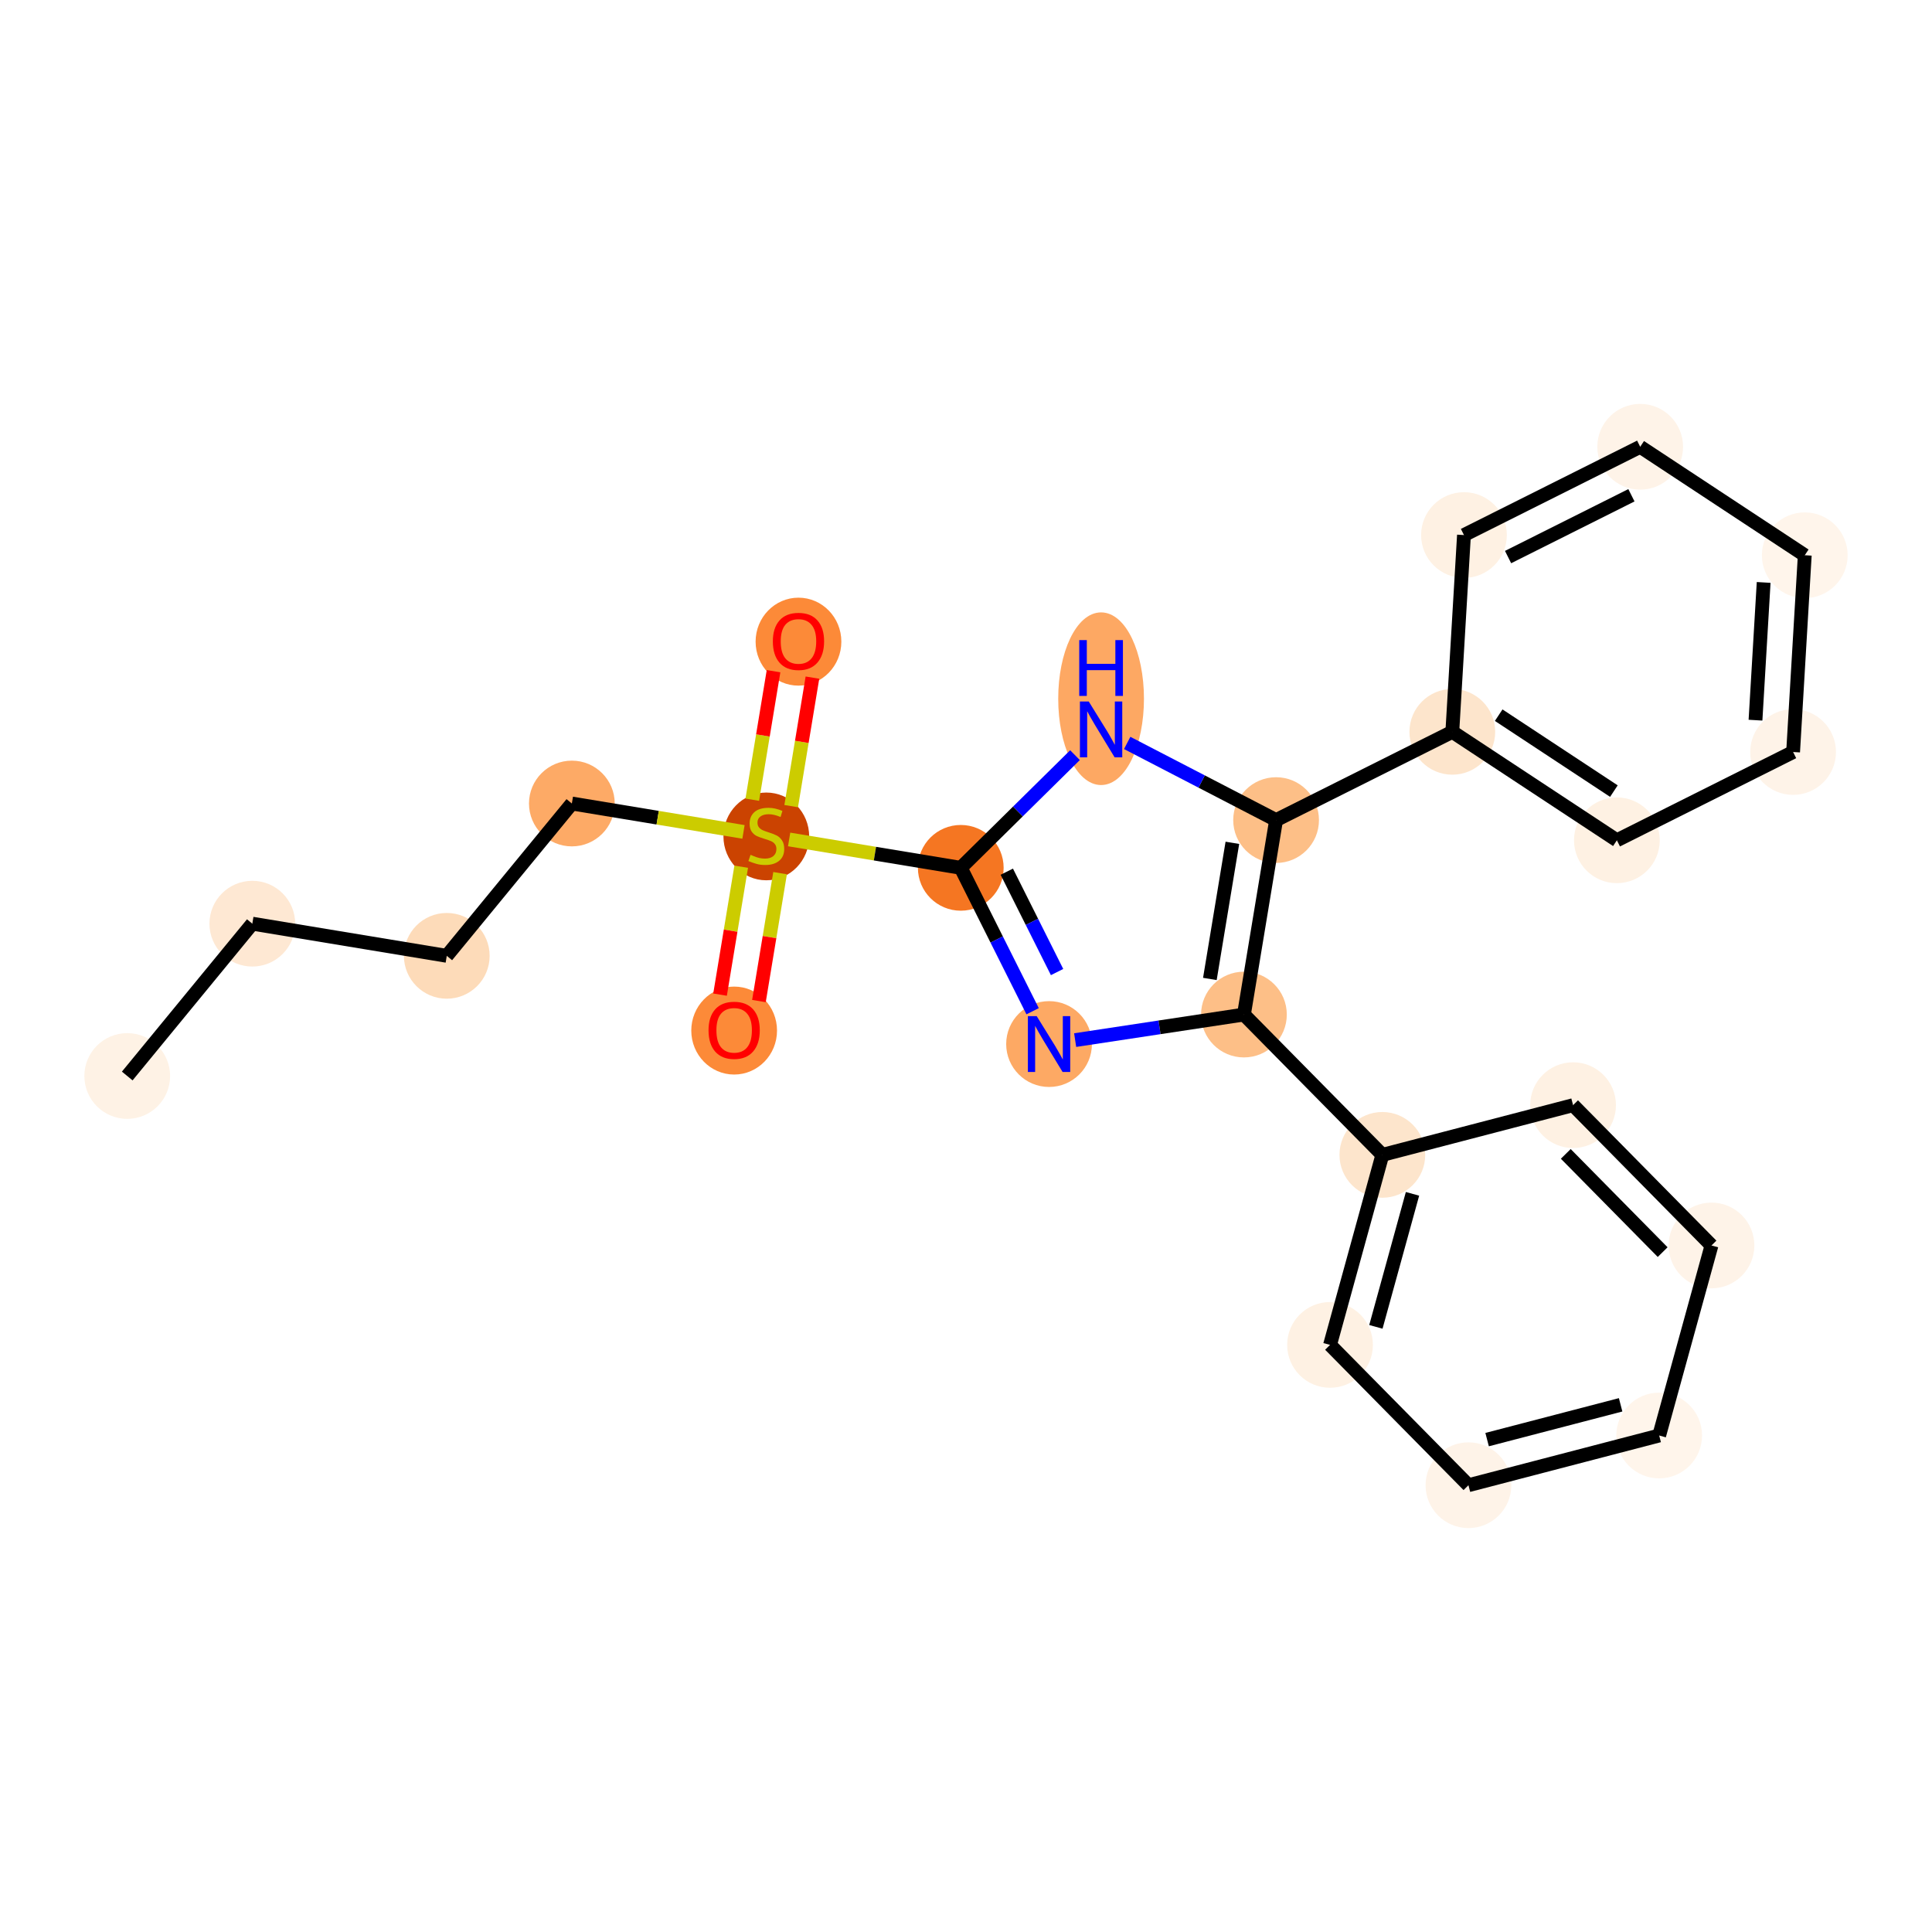 <?xml version='1.0' encoding='iso-8859-1'?>
<svg version='1.1' baseProfile='full'
              xmlns='http://www.w3.org/2000/svg'
                      xmlns:rdkit='http://www.rdkit.org/xml'
                      xmlns:xlink='http://www.w3.org/1999/xlink'
                  xml:space='preserve'
width='280px' height='280px' viewBox='0 0 280 280'>
<!-- END OF HEADER -->
<rect style='opacity:1.0;fill:#FFFFFF;stroke:none' width='280' height='280' x='0' y='0'> </rect>
<ellipse cx='18.44' cy='155.942' rx='5.713' ry='5.713'  style='fill:#FEF2E5;fill-rule:evenodd;stroke:#FEF2E5;stroke-width:1.0px;stroke-linecap:butt;stroke-linejoin:miter;stroke-opacity:1' />
<ellipse cx='36.568' cy='133.866' rx='5.713' ry='5.713'  style='fill:#FEE8D3;fill-rule:evenodd;stroke:#FEE8D3;stroke-width:1.0px;stroke-linecap:butt;stroke-linejoin:miter;stroke-opacity:1' />
<ellipse cx='64.75' cy='138.527' rx='5.713' ry='5.713'  style='fill:#FDDBB9;fill-rule:evenodd;stroke:#FDDBB9;stroke-width:1.0px;stroke-linecap:butt;stroke-linejoin:miter;stroke-opacity:1' />
<ellipse cx='82.878' cy='116.451' rx='5.713' ry='5.713'  style='fill:#FDAA66;fill-rule:evenodd;stroke:#FDAA66;stroke-width:1.0px;stroke-linecap:butt;stroke-linejoin:miter;stroke-opacity:1' />
<ellipse cx='111.06' cy='121.22' rx='5.713' ry='5.858'  style='fill:#CB4301;fill-rule:evenodd;stroke:#CB4301;stroke-width:1.0px;stroke-linecap:butt;stroke-linejoin:miter;stroke-opacity:1' />
<ellipse cx='106.399' cy='149.357' rx='5.713' ry='5.874'  style='fill:#FC8A38;fill-rule:evenodd;stroke:#FC8A38;stroke-width:1.0px;stroke-linecap:butt;stroke-linejoin:miter;stroke-opacity:1' />
<ellipse cx='115.721' cy='92.993' rx='5.713' ry='5.874'  style='fill:#FC8A38;fill-rule:evenodd;stroke:#FC8A38;stroke-width:1.0px;stroke-linecap:butt;stroke-linejoin:miter;stroke-opacity:1' />
<ellipse cx='139.242' cy='125.773' rx='5.713' ry='5.713'  style='fill:#F57622;fill-rule:evenodd;stroke:#F57622;stroke-width:1.0px;stroke-linecap:butt;stroke-linejoin:miter;stroke-opacity:1' />
<ellipse cx='152.037' cy='151.312' rx='5.713' ry='5.72'  style='fill:#FDA964;fill-rule:evenodd;stroke:#FDA964;stroke-width:1.0px;stroke-linecap:butt;stroke-linejoin:miter;stroke-opacity:1' />
<ellipse cx='180.28' cy='147.037' rx='5.713' ry='5.713'  style='fill:#FDBF87;fill-rule:evenodd;stroke:#FDBF87;stroke-width:1.0px;stroke-linecap:butt;stroke-linejoin:miter;stroke-opacity:1' />
<ellipse cx='200.34' cy='167.373' rx='5.713' ry='5.713'  style='fill:#FDE5CC;fill-rule:evenodd;stroke:#FDE5CC;stroke-width:1.0px;stroke-linecap:butt;stroke-linejoin:miter;stroke-opacity:1' />
<ellipse cx='192.759' cy='194.913' rx='5.713' ry='5.713'  style='fill:#FEF1E3;fill-rule:evenodd;stroke:#FEF1E3;stroke-width:1.0px;stroke-linecap:butt;stroke-linejoin:miter;stroke-opacity:1' />
<ellipse cx='212.819' cy='215.249' rx='5.713' ry='5.713'  style='fill:#FEF3E8;fill-rule:evenodd;stroke:#FEF3E8;stroke-width:1.0px;stroke-linecap:butt;stroke-linejoin:miter;stroke-opacity:1' />
<ellipse cx='240.461' cy='208.044' rx='5.713' ry='5.713'  style='fill:#FFF5EB;fill-rule:evenodd;stroke:#FFF5EB;stroke-width:1.0px;stroke-linecap:butt;stroke-linejoin:miter;stroke-opacity:1' />
<ellipse cx='248.042' cy='180.504' rx='5.713' ry='5.713'  style='fill:#FEF3E8;fill-rule:evenodd;stroke:#FEF3E8;stroke-width:1.0px;stroke-linecap:butt;stroke-linejoin:miter;stroke-opacity:1' />
<ellipse cx='227.982' cy='160.168' rx='5.713' ry='5.713'  style='fill:#FEF1E3;fill-rule:evenodd;stroke:#FEF1E3;stroke-width:1.0px;stroke-linecap:butt;stroke-linejoin:miter;stroke-opacity:1' />
<ellipse cx='184.941' cy='118.854' rx='5.713' ry='5.713'  style='fill:#FDBF87;fill-rule:evenodd;stroke:#FDBF87;stroke-width:1.0px;stroke-linecap:butt;stroke-linejoin:miter;stroke-opacity:1' />
<ellipse cx='210.481' cy='106.06' rx='5.713' ry='5.713'  style='fill:#FDE5CC;fill-rule:evenodd;stroke:#FDE5CC;stroke-width:1.0px;stroke-linecap:butt;stroke-linejoin:miter;stroke-opacity:1' />
<ellipse cx='234.33' cy='121.781' rx='5.713' ry='5.713'  style='fill:#FEF1E3;fill-rule:evenodd;stroke:#FEF1E3;stroke-width:1.0px;stroke-linecap:butt;stroke-linejoin:miter;stroke-opacity:1' />
<ellipse cx='259.87' cy='108.987' rx='5.713' ry='5.713'  style='fill:#FEF3E8;fill-rule:evenodd;stroke:#FEF3E8;stroke-width:1.0px;stroke-linecap:butt;stroke-linejoin:miter;stroke-opacity:1' />
<ellipse cx='261.56' cy='80.472' rx='5.713' ry='5.713'  style='fill:#FFF5EB;fill-rule:evenodd;stroke:#FFF5EB;stroke-width:1.0px;stroke-linecap:butt;stroke-linejoin:miter;stroke-opacity:1' />
<ellipse cx='237.71' cy='64.751' rx='5.713' ry='5.713'  style='fill:#FEF3E8;fill-rule:evenodd;stroke:#FEF3E8;stroke-width:1.0px;stroke-linecap:butt;stroke-linejoin:miter;stroke-opacity:1' />
<ellipse cx='212.17' cy='77.545' rx='5.713' ry='5.713'  style='fill:#FEF1E3;fill-rule:evenodd;stroke:#FEF1E3;stroke-width:1.0px;stroke-linecap:butt;stroke-linejoin:miter;stroke-opacity:1' />
<ellipse cx='159.578' cy='101.263' rx='5.713' ry='12.012'  style='fill:#FDA863;fill-rule:evenodd;stroke:#FDA863;stroke-width:1.0px;stroke-linecap:butt;stroke-linejoin:miter;stroke-opacity:1' />
<path class='bond-0 atom-0 atom-1' d='M 18.44,155.942 L 36.568,133.866' style='fill:none;fill-rule:evenodd;stroke:#000000;stroke-width:2.0px;stroke-linecap:butt;stroke-linejoin:miter;stroke-opacity:1' />
<path class='bond-1 atom-1 atom-2' d='M 36.568,133.866 L 64.75,138.527' style='fill:none;fill-rule:evenodd;stroke:#000000;stroke-width:2.0px;stroke-linecap:butt;stroke-linejoin:miter;stroke-opacity:1' />
<path class='bond-2 atom-2 atom-3' d='M 64.75,138.527 L 82.878,116.451' style='fill:none;fill-rule:evenodd;stroke:#000000;stroke-width:2.0px;stroke-linecap:butt;stroke-linejoin:miter;stroke-opacity:1' />
<path class='bond-3 atom-3 atom-4' d='M 82.878,116.451 L 95.315,118.508' style='fill:none;fill-rule:evenodd;stroke:#000000;stroke-width:2.0px;stroke-linecap:butt;stroke-linejoin:miter;stroke-opacity:1' />
<path class='bond-3 atom-3 atom-4' d='M 95.315,118.508 L 107.752,120.565' style='fill:none;fill-rule:evenodd;stroke:#CCCC00;stroke-width:2.0px;stroke-linecap:butt;stroke-linejoin:miter;stroke-opacity:1' />
<path class='bond-4 atom-4 atom-5' d='M 107.421,125.61 L 105.888,134.88' style='fill:none;fill-rule:evenodd;stroke:#CCCC00;stroke-width:2.0px;stroke-linecap:butt;stroke-linejoin:miter;stroke-opacity:1' />
<path class='bond-4 atom-4 atom-5' d='M 105.888,134.88 L 104.355,144.149' style='fill:none;fill-rule:evenodd;stroke:#FF0000;stroke-width:2.0px;stroke-linecap:butt;stroke-linejoin:miter;stroke-opacity:1' />
<path class='bond-4 atom-4 atom-5' d='M 113.057,126.543 L 111.524,135.812' style='fill:none;fill-rule:evenodd;stroke:#CCCC00;stroke-width:2.0px;stroke-linecap:butt;stroke-linejoin:miter;stroke-opacity:1' />
<path class='bond-4 atom-4 atom-5' d='M 111.524,135.812 L 109.991,145.081' style='fill:none;fill-rule:evenodd;stroke:#FF0000;stroke-width:2.0px;stroke-linecap:butt;stroke-linejoin:miter;stroke-opacity:1' />
<path class='bond-5 atom-4 atom-6' d='M 114.664,116.83 L 116.204,107.518' style='fill:none;fill-rule:evenodd;stroke:#CCCC00;stroke-width:2.0px;stroke-linecap:butt;stroke-linejoin:miter;stroke-opacity:1' />
<path class='bond-5 atom-4 atom-6' d='M 116.204,107.518 L 117.744,98.206' style='fill:none;fill-rule:evenodd;stroke:#FF0000;stroke-width:2.0px;stroke-linecap:butt;stroke-linejoin:miter;stroke-opacity:1' />
<path class='bond-5 atom-4 atom-6' d='M 109.027,115.898 L 110.567,106.586' style='fill:none;fill-rule:evenodd;stroke:#CCCC00;stroke-width:2.0px;stroke-linecap:butt;stroke-linejoin:miter;stroke-opacity:1' />
<path class='bond-5 atom-4 atom-6' d='M 110.567,106.586 L 112.107,97.273' style='fill:none;fill-rule:evenodd;stroke:#FF0000;stroke-width:2.0px;stroke-linecap:butt;stroke-linejoin:miter;stroke-opacity:1' />
<path class='bond-6 atom-4 atom-7' d='M 114.368,121.659 L 126.805,123.716' style='fill:none;fill-rule:evenodd;stroke:#CCCC00;stroke-width:2.0px;stroke-linecap:butt;stroke-linejoin:miter;stroke-opacity:1' />
<path class='bond-6 atom-4 atom-7' d='M 126.805,123.716 L 139.242,125.773' style='fill:none;fill-rule:evenodd;stroke:#000000;stroke-width:2.0px;stroke-linecap:butt;stroke-linejoin:miter;stroke-opacity:1' />
<path class='bond-7 atom-7 atom-8' d='M 139.242,125.773 L 144.448,136.163' style='fill:none;fill-rule:evenodd;stroke:#000000;stroke-width:2.0px;stroke-linecap:butt;stroke-linejoin:miter;stroke-opacity:1' />
<path class='bond-7 atom-7 atom-8' d='M 144.448,136.163 L 149.653,146.554' style='fill:none;fill-rule:evenodd;stroke:#0000FF;stroke-width:2.0px;stroke-linecap:butt;stroke-linejoin:miter;stroke-opacity:1' />
<path class='bond-7 atom-7 atom-8' d='M 145.912,126.331 L 149.555,133.604' style='fill:none;fill-rule:evenodd;stroke:#000000;stroke-width:2.0px;stroke-linecap:butt;stroke-linejoin:miter;stroke-opacity:1' />
<path class='bond-7 atom-7 atom-8' d='M 149.555,133.604 L 153.199,140.878' style='fill:none;fill-rule:evenodd;stroke:#0000FF;stroke-width:2.0px;stroke-linecap:butt;stroke-linejoin:miter;stroke-opacity:1' />
<path class='bond-23 atom-23 atom-7' d='M 155.796,109.443 L 147.519,117.608' style='fill:none;fill-rule:evenodd;stroke:#0000FF;stroke-width:2.0px;stroke-linecap:butt;stroke-linejoin:miter;stroke-opacity:1' />
<path class='bond-23 atom-23 atom-7' d='M 147.519,117.608 L 139.242,125.773' style='fill:none;fill-rule:evenodd;stroke:#000000;stroke-width:2.0px;stroke-linecap:butt;stroke-linejoin:miter;stroke-opacity:1' />
<path class='bond-8 atom-8 atom-9' d='M 155.819,150.74 L 168.049,148.888' style='fill:none;fill-rule:evenodd;stroke:#0000FF;stroke-width:2.0px;stroke-linecap:butt;stroke-linejoin:miter;stroke-opacity:1' />
<path class='bond-8 atom-8 atom-9' d='M 168.049,148.888 L 180.28,147.037' style='fill:none;fill-rule:evenodd;stroke:#000000;stroke-width:2.0px;stroke-linecap:butt;stroke-linejoin:miter;stroke-opacity:1' />
<path class='bond-9 atom-9 atom-10' d='M 180.28,147.037 L 200.34,167.373' style='fill:none;fill-rule:evenodd;stroke:#000000;stroke-width:2.0px;stroke-linecap:butt;stroke-linejoin:miter;stroke-opacity:1' />
<path class='bond-15 atom-9 atom-16' d='M 180.28,147.037 L 184.941,118.854' style='fill:none;fill-rule:evenodd;stroke:#000000;stroke-width:2.0px;stroke-linecap:butt;stroke-linejoin:miter;stroke-opacity:1' />
<path class='bond-15 atom-9 atom-16' d='M 175.343,141.877 L 178.605,122.149' style='fill:none;fill-rule:evenodd;stroke:#000000;stroke-width:2.0px;stroke-linecap:butt;stroke-linejoin:miter;stroke-opacity:1' />
<path class='bond-10 atom-10 atom-11' d='M 200.34,167.373 L 192.759,194.913' style='fill:none;fill-rule:evenodd;stroke:#000000;stroke-width:2.0px;stroke-linecap:butt;stroke-linejoin:miter;stroke-opacity:1' />
<path class='bond-10 atom-10 atom-11' d='M 204.711,173.02 L 199.404,192.298' style='fill:none;fill-rule:evenodd;stroke:#000000;stroke-width:2.0px;stroke-linecap:butt;stroke-linejoin:miter;stroke-opacity:1' />
<path class='bond-24 atom-15 atom-10' d='M 227.982,160.168 L 200.34,167.373' style='fill:none;fill-rule:evenodd;stroke:#000000;stroke-width:2.0px;stroke-linecap:butt;stroke-linejoin:miter;stroke-opacity:1' />
<path class='bond-11 atom-11 atom-12' d='M 192.759,194.913 L 212.819,215.249' style='fill:none;fill-rule:evenodd;stroke:#000000;stroke-width:2.0px;stroke-linecap:butt;stroke-linejoin:miter;stroke-opacity:1' />
<path class='bond-12 atom-12 atom-13' d='M 212.819,215.249 L 240.461,208.044' style='fill:none;fill-rule:evenodd;stroke:#000000;stroke-width:2.0px;stroke-linecap:butt;stroke-linejoin:miter;stroke-opacity:1' />
<path class='bond-12 atom-12 atom-13' d='M 215.524,208.64 L 234.873,203.597' style='fill:none;fill-rule:evenodd;stroke:#000000;stroke-width:2.0px;stroke-linecap:butt;stroke-linejoin:miter;stroke-opacity:1' />
<path class='bond-13 atom-13 atom-14' d='M 240.461,208.044 L 248.042,180.504' style='fill:none;fill-rule:evenodd;stroke:#000000;stroke-width:2.0px;stroke-linecap:butt;stroke-linejoin:miter;stroke-opacity:1' />
<path class='bond-14 atom-14 atom-15' d='M 248.042,180.504 L 227.982,160.168' style='fill:none;fill-rule:evenodd;stroke:#000000;stroke-width:2.0px;stroke-linecap:butt;stroke-linejoin:miter;stroke-opacity:1' />
<path class='bond-14 atom-14 atom-15' d='M 240.966,181.466 L 226.924,167.23' style='fill:none;fill-rule:evenodd;stroke:#000000;stroke-width:2.0px;stroke-linecap:butt;stroke-linejoin:miter;stroke-opacity:1' />
<path class='bond-16 atom-16 atom-17' d='M 184.941,118.854 L 210.481,106.06' style='fill:none;fill-rule:evenodd;stroke:#000000;stroke-width:2.0px;stroke-linecap:butt;stroke-linejoin:miter;stroke-opacity:1' />
<path class='bond-22 atom-16 atom-23' d='M 184.941,118.854 L 174.151,113.263' style='fill:none;fill-rule:evenodd;stroke:#000000;stroke-width:2.0px;stroke-linecap:butt;stroke-linejoin:miter;stroke-opacity:1' />
<path class='bond-22 atom-16 atom-23' d='M 174.151,113.263 L 163.36,107.672' style='fill:none;fill-rule:evenodd;stroke:#0000FF;stroke-width:2.0px;stroke-linecap:butt;stroke-linejoin:miter;stroke-opacity:1' />
<path class='bond-17 atom-17 atom-18' d='M 210.481,106.06 L 234.33,121.781' style='fill:none;fill-rule:evenodd;stroke:#000000;stroke-width:2.0px;stroke-linecap:butt;stroke-linejoin:miter;stroke-opacity:1' />
<path class='bond-17 atom-17 atom-18' d='M 217.202,103.648 L 233.897,114.653' style='fill:none;fill-rule:evenodd;stroke:#000000;stroke-width:2.0px;stroke-linecap:butt;stroke-linejoin:miter;stroke-opacity:1' />
<path class='bond-25 atom-22 atom-17' d='M 212.17,77.545 L 210.481,106.06' style='fill:none;fill-rule:evenodd;stroke:#000000;stroke-width:2.0px;stroke-linecap:butt;stroke-linejoin:miter;stroke-opacity:1' />
<path class='bond-18 atom-18 atom-19' d='M 234.33,121.781 L 259.87,108.987' style='fill:none;fill-rule:evenodd;stroke:#000000;stroke-width:2.0px;stroke-linecap:butt;stroke-linejoin:miter;stroke-opacity:1' />
<path class='bond-19 atom-19 atom-20' d='M 259.87,108.987 L 261.56,80.472' style='fill:none;fill-rule:evenodd;stroke:#000000;stroke-width:2.0px;stroke-linecap:butt;stroke-linejoin:miter;stroke-opacity:1' />
<path class='bond-19 atom-19 atom-20' d='M 254.42,104.372 L 255.603,84.411' style='fill:none;fill-rule:evenodd;stroke:#000000;stroke-width:2.0px;stroke-linecap:butt;stroke-linejoin:miter;stroke-opacity:1' />
<path class='bond-20 atom-20 atom-21' d='M 261.56,80.472 L 237.71,64.751' style='fill:none;fill-rule:evenodd;stroke:#000000;stroke-width:2.0px;stroke-linecap:butt;stroke-linejoin:miter;stroke-opacity:1' />
<path class='bond-21 atom-21 atom-22' d='M 237.71,64.751 L 212.17,77.545' style='fill:none;fill-rule:evenodd;stroke:#000000;stroke-width:2.0px;stroke-linecap:butt;stroke-linejoin:miter;stroke-opacity:1' />
<path class='bond-21 atom-21 atom-22' d='M 236.438,71.778 L 218.56,80.734' style='fill:none;fill-rule:evenodd;stroke:#000000;stroke-width:2.0px;stroke-linecap:butt;stroke-linejoin:miter;stroke-opacity:1' />
<path  class='atom-4' d='M 108.775 123.888
Q 108.866 123.923, 109.243 124.083
Q 109.62 124.243, 110.032 124.345
Q 110.455 124.437, 110.866 124.437
Q 111.631 124.437, 112.077 124.071
Q 112.523 123.694, 112.523 123.043
Q 112.523 122.597, 112.294 122.323
Q 112.077 122.049, 111.734 121.9
Q 111.392 121.752, 110.82 121.58
Q 110.1 121.363, 109.666 121.158
Q 109.243 120.952, 108.935 120.518
Q 108.638 120.084, 108.638 119.352
Q 108.638 118.335, 109.323 117.707
Q 110.02 117.078, 111.392 117.078
Q 112.328 117.078, 113.391 117.524
L 113.128 118.404
Q 112.157 118.004, 111.426 118.004
Q 110.637 118.004, 110.203 118.335
Q 109.769 118.655, 109.78 119.215
Q 109.78 119.649, 109.998 119.912
Q 110.226 120.175, 110.546 120.323
Q 110.877 120.472, 111.426 120.643
Q 112.157 120.872, 112.591 121.1
Q 113.025 121.329, 113.334 121.797
Q 113.654 122.254, 113.654 123.043
Q 113.654 124.163, 112.9 124.768
Q 112.157 125.362, 110.912 125.362
Q 110.192 125.362, 109.643 125.202
Q 109.106 125.054, 108.466 124.791
L 108.775 123.888
' fill='#CCCC00'/>
<path  class='atom-5' d='M 102.686 149.317
Q 102.686 147.375, 103.645 146.289
Q 104.605 145.204, 106.399 145.204
Q 108.193 145.204, 109.153 146.289
Q 110.113 147.375, 110.113 149.317
Q 110.113 151.282, 109.141 152.402
Q 108.17 153.51, 106.399 153.51
Q 104.617 153.51, 103.645 152.402
Q 102.686 151.294, 102.686 149.317
M 106.399 152.596
Q 107.633 152.596, 108.296 151.774
Q 108.97 150.939, 108.97 149.317
Q 108.97 147.729, 108.296 146.929
Q 107.633 146.118, 106.399 146.118
Q 105.165 146.118, 104.491 146.917
Q 103.828 147.717, 103.828 149.317
Q 103.828 150.951, 104.491 151.774
Q 105.165 152.596, 106.399 152.596
' fill='#FF0000'/>
<path  class='atom-6' d='M 112.008 92.953
Q 112.008 91.01, 112.968 89.925
Q 113.927 88.839, 115.721 88.839
Q 117.515 88.839, 118.475 89.925
Q 119.435 91.01, 119.435 92.953
Q 119.435 94.918, 118.463 96.037
Q 117.492 97.146, 115.721 97.146
Q 113.939 97.146, 112.968 96.037
Q 112.008 94.929, 112.008 92.953
M 115.721 96.232
Q 116.955 96.232, 117.618 95.409
Q 118.292 94.575, 118.292 92.953
Q 118.292 91.364, 117.618 90.564
Q 116.955 89.753, 115.721 89.753
Q 114.487 89.753, 113.813 90.553
Q 113.15 91.353, 113.15 92.953
Q 113.15 94.586, 113.813 95.409
Q 114.487 96.232, 115.721 96.232
' fill='#FF0000'/>
<path  class='atom-8' d='M 150.248 147.268
L 152.899 151.552
Q 153.162 151.975, 153.585 152.741
Q 154.008 153.506, 154.03 153.552
L 154.03 147.268
L 155.105 147.268
L 155.105 155.357
L 153.996 155.357
L 151.151 150.673
Q 150.82 150.124, 150.466 149.496
Q 150.123 148.867, 150.02 148.673
L 150.02 155.357
L 148.969 155.357
L 148.969 147.268
L 150.248 147.268
' fill='#0000FF'/>
<path  class='atom-23' d='M 157.79 101.668
L 160.441 105.953
Q 160.704 106.375, 161.127 107.141
Q 161.549 107.906, 161.572 107.952
L 161.572 101.668
L 162.646 101.668
L 162.646 109.757
L 161.538 109.757
L 158.693 105.073
Q 158.361 104.524, 158.007 103.896
Q 157.664 103.267, 157.562 103.073
L 157.562 109.757
L 156.51 109.757
L 156.51 101.668
L 157.79 101.668
' fill='#0000FF'/>
<path  class='atom-23' d='M 156.413 92.769
L 157.51 92.769
L 157.51 96.209
L 161.646 96.209
L 161.646 92.769
L 162.743 92.769
L 162.743 100.859
L 161.646 100.859
L 161.646 97.123
L 157.51 97.123
L 157.51 100.859
L 156.413 100.859
L 156.413 92.769
' fill='#0000FF'/>
</svg>
